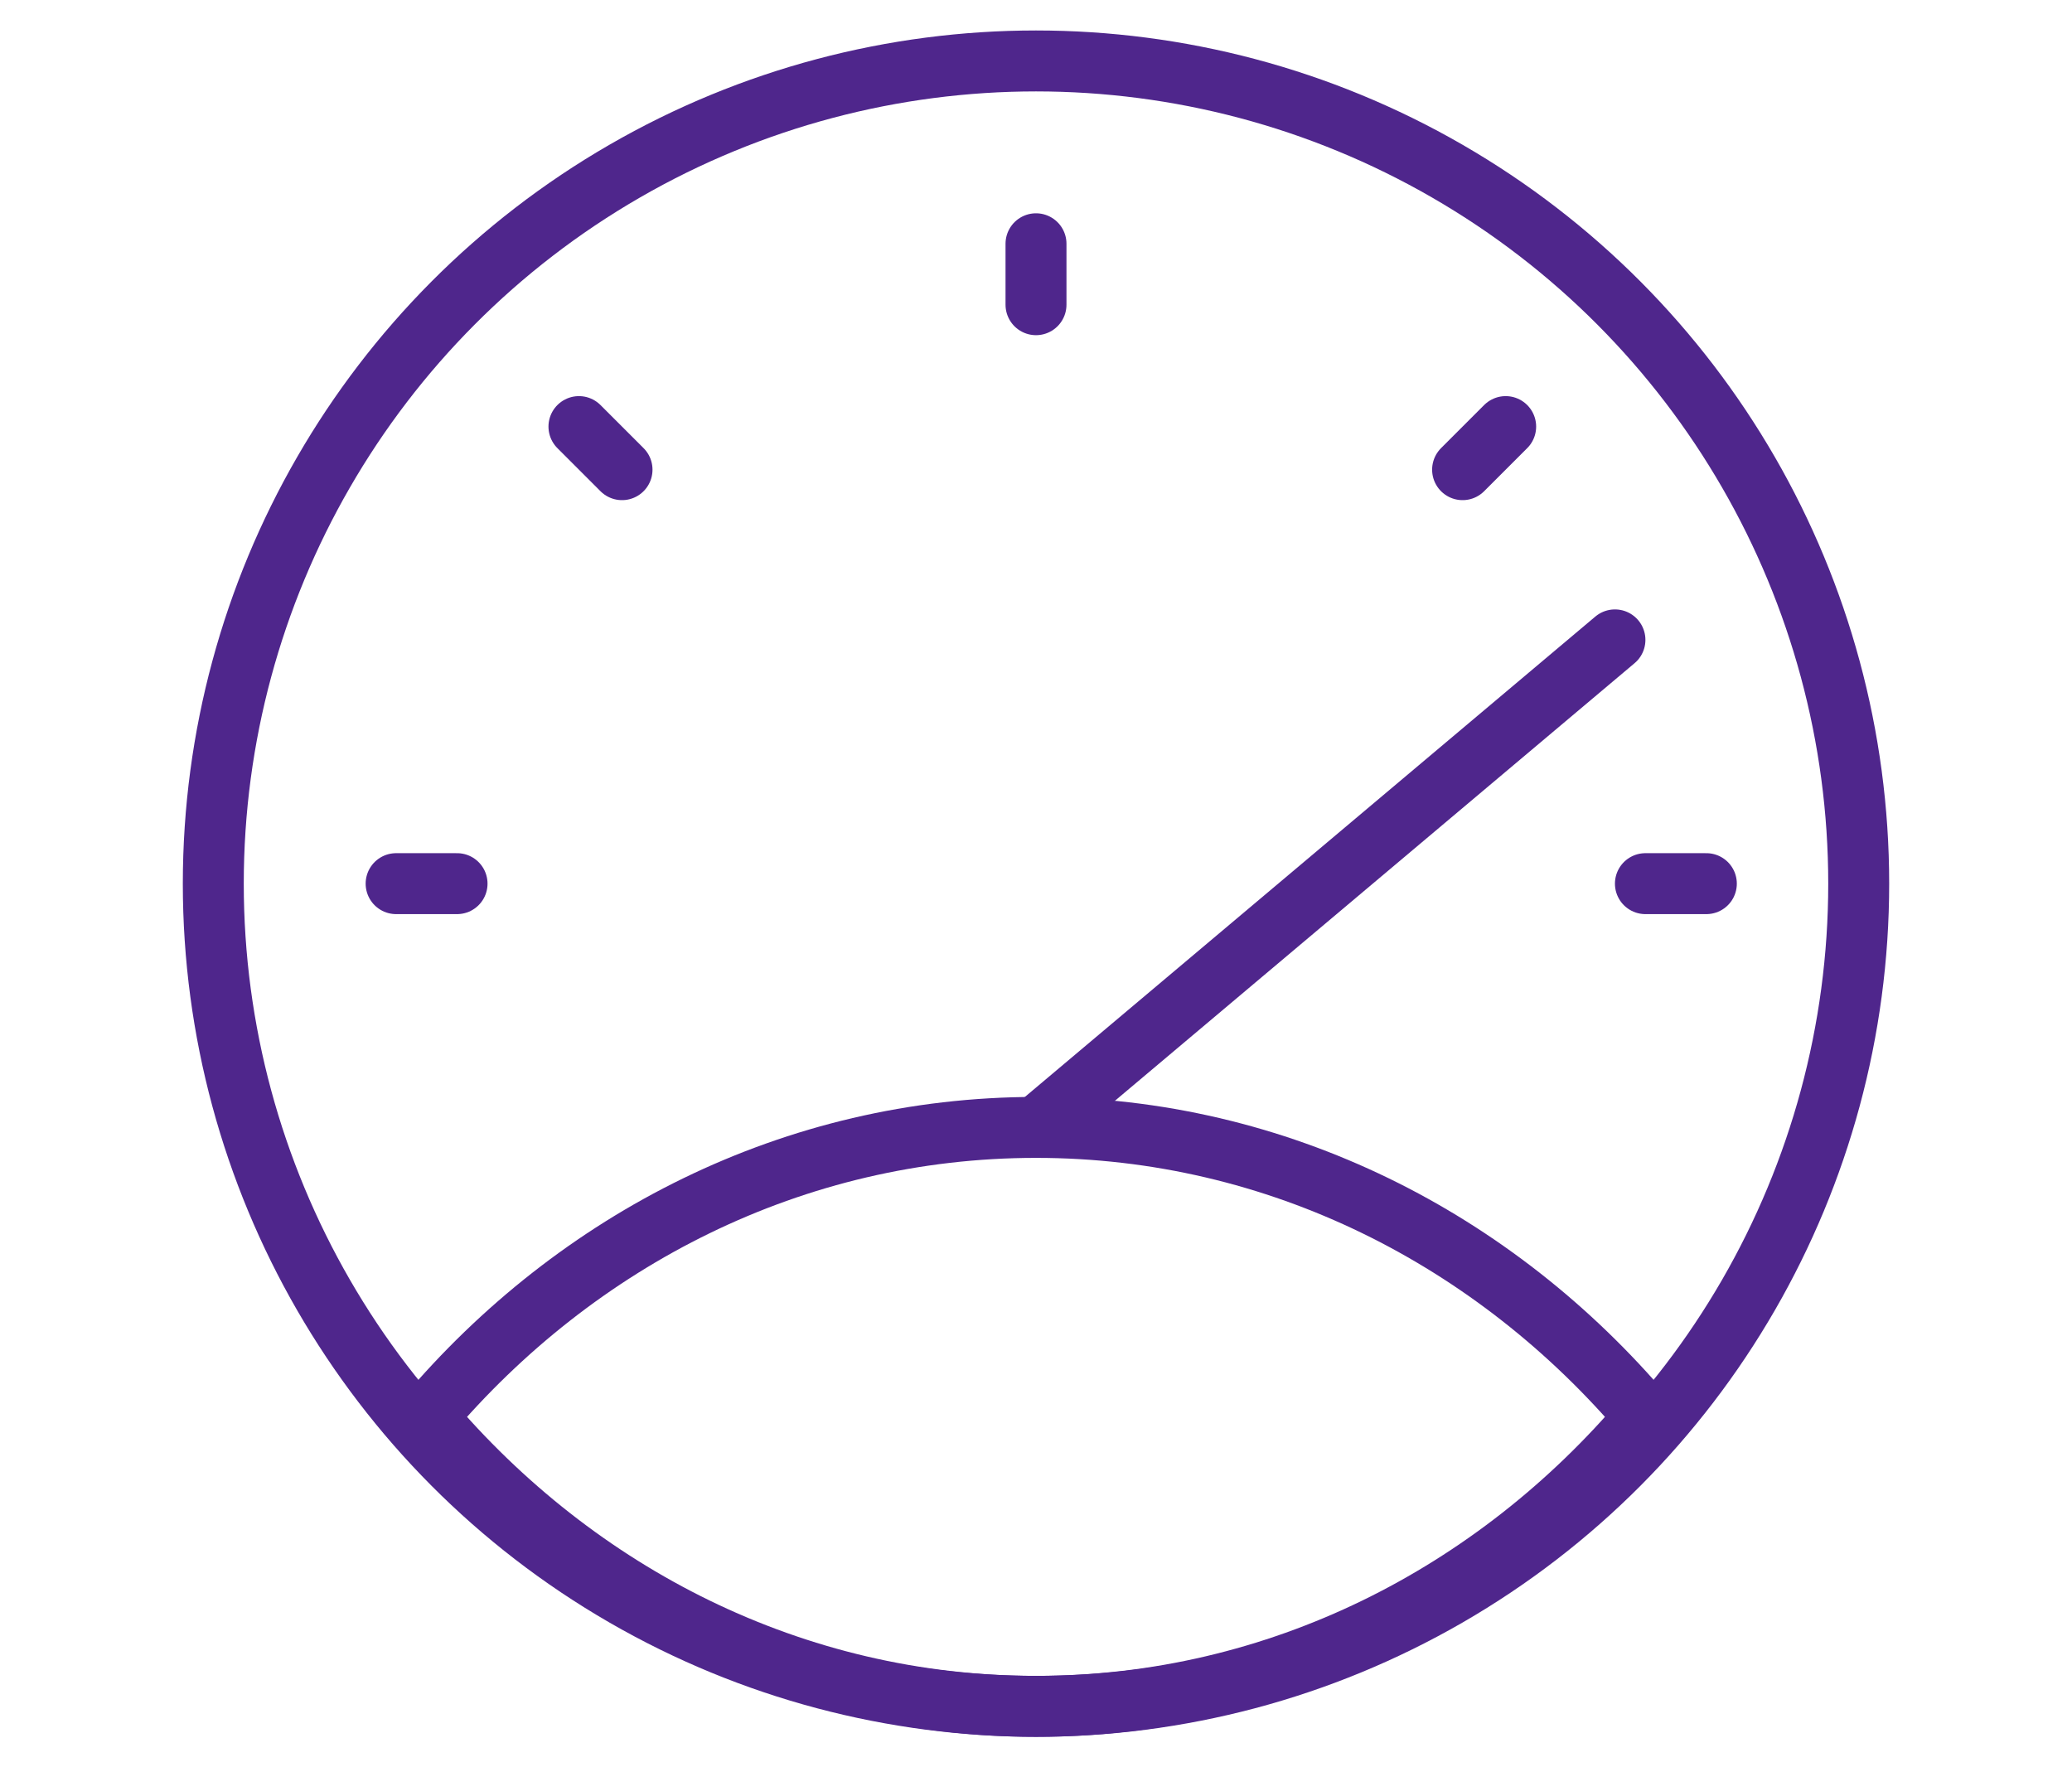 <?xml version="1.0" encoding="UTF-8"?>
<svg width="68px" height="58px" viewBox="0 0 68 58" version="1.1" xmlns="http://www.w3.org/2000/svg" xmlns:xlink="http://www.w3.org/1999/xlink">
    <!-- Generator: Sketch 48.1 (47250) - http://www.bohemiancoding.com/sketch -->
    <title>Icon Copy 4</title>
    <desc>Created with Sketch.</desc>
    <defs></defs>
    <g id="Symbols" stroke="none" stroke-width="1" fill="none" fill-rule="evenodd" stroke-linecap="round" stroke-linejoin="round">
        <g id="Icon-Copy-4" stroke="#4F268C" stroke-width="2">
            <g id="Group-8" transform="translate(7, 2)">
                <circle id="Oval" cx="27" cy="27" r="27"></circle>
                <path d="M27,35 C19.047,35 11.923,38.682 7,44.5 C11.923,50.318 19.047,54 27,54 C34.953,54 42.077,50.318 47,44.5 C42.077,38.682 34.953,35 27,35 Z" id="Shape"></path>
                <path d="M27,6 L27,8" id="Shape"></path>
                <path d="M12,12 L13.414,13.414" id="Shape"></path>
                <path d="M6,27 L8,27" id="Shape"></path>
                <path d="M49,27 L47,27" id="Shape"></path>
                <path d="M42.414,12 L41,13.414" id="Shape"></path>
                <path d="M27,35 L46,19" id="Shape"></path>
            </g>
        </g>
    </g>
</svg>